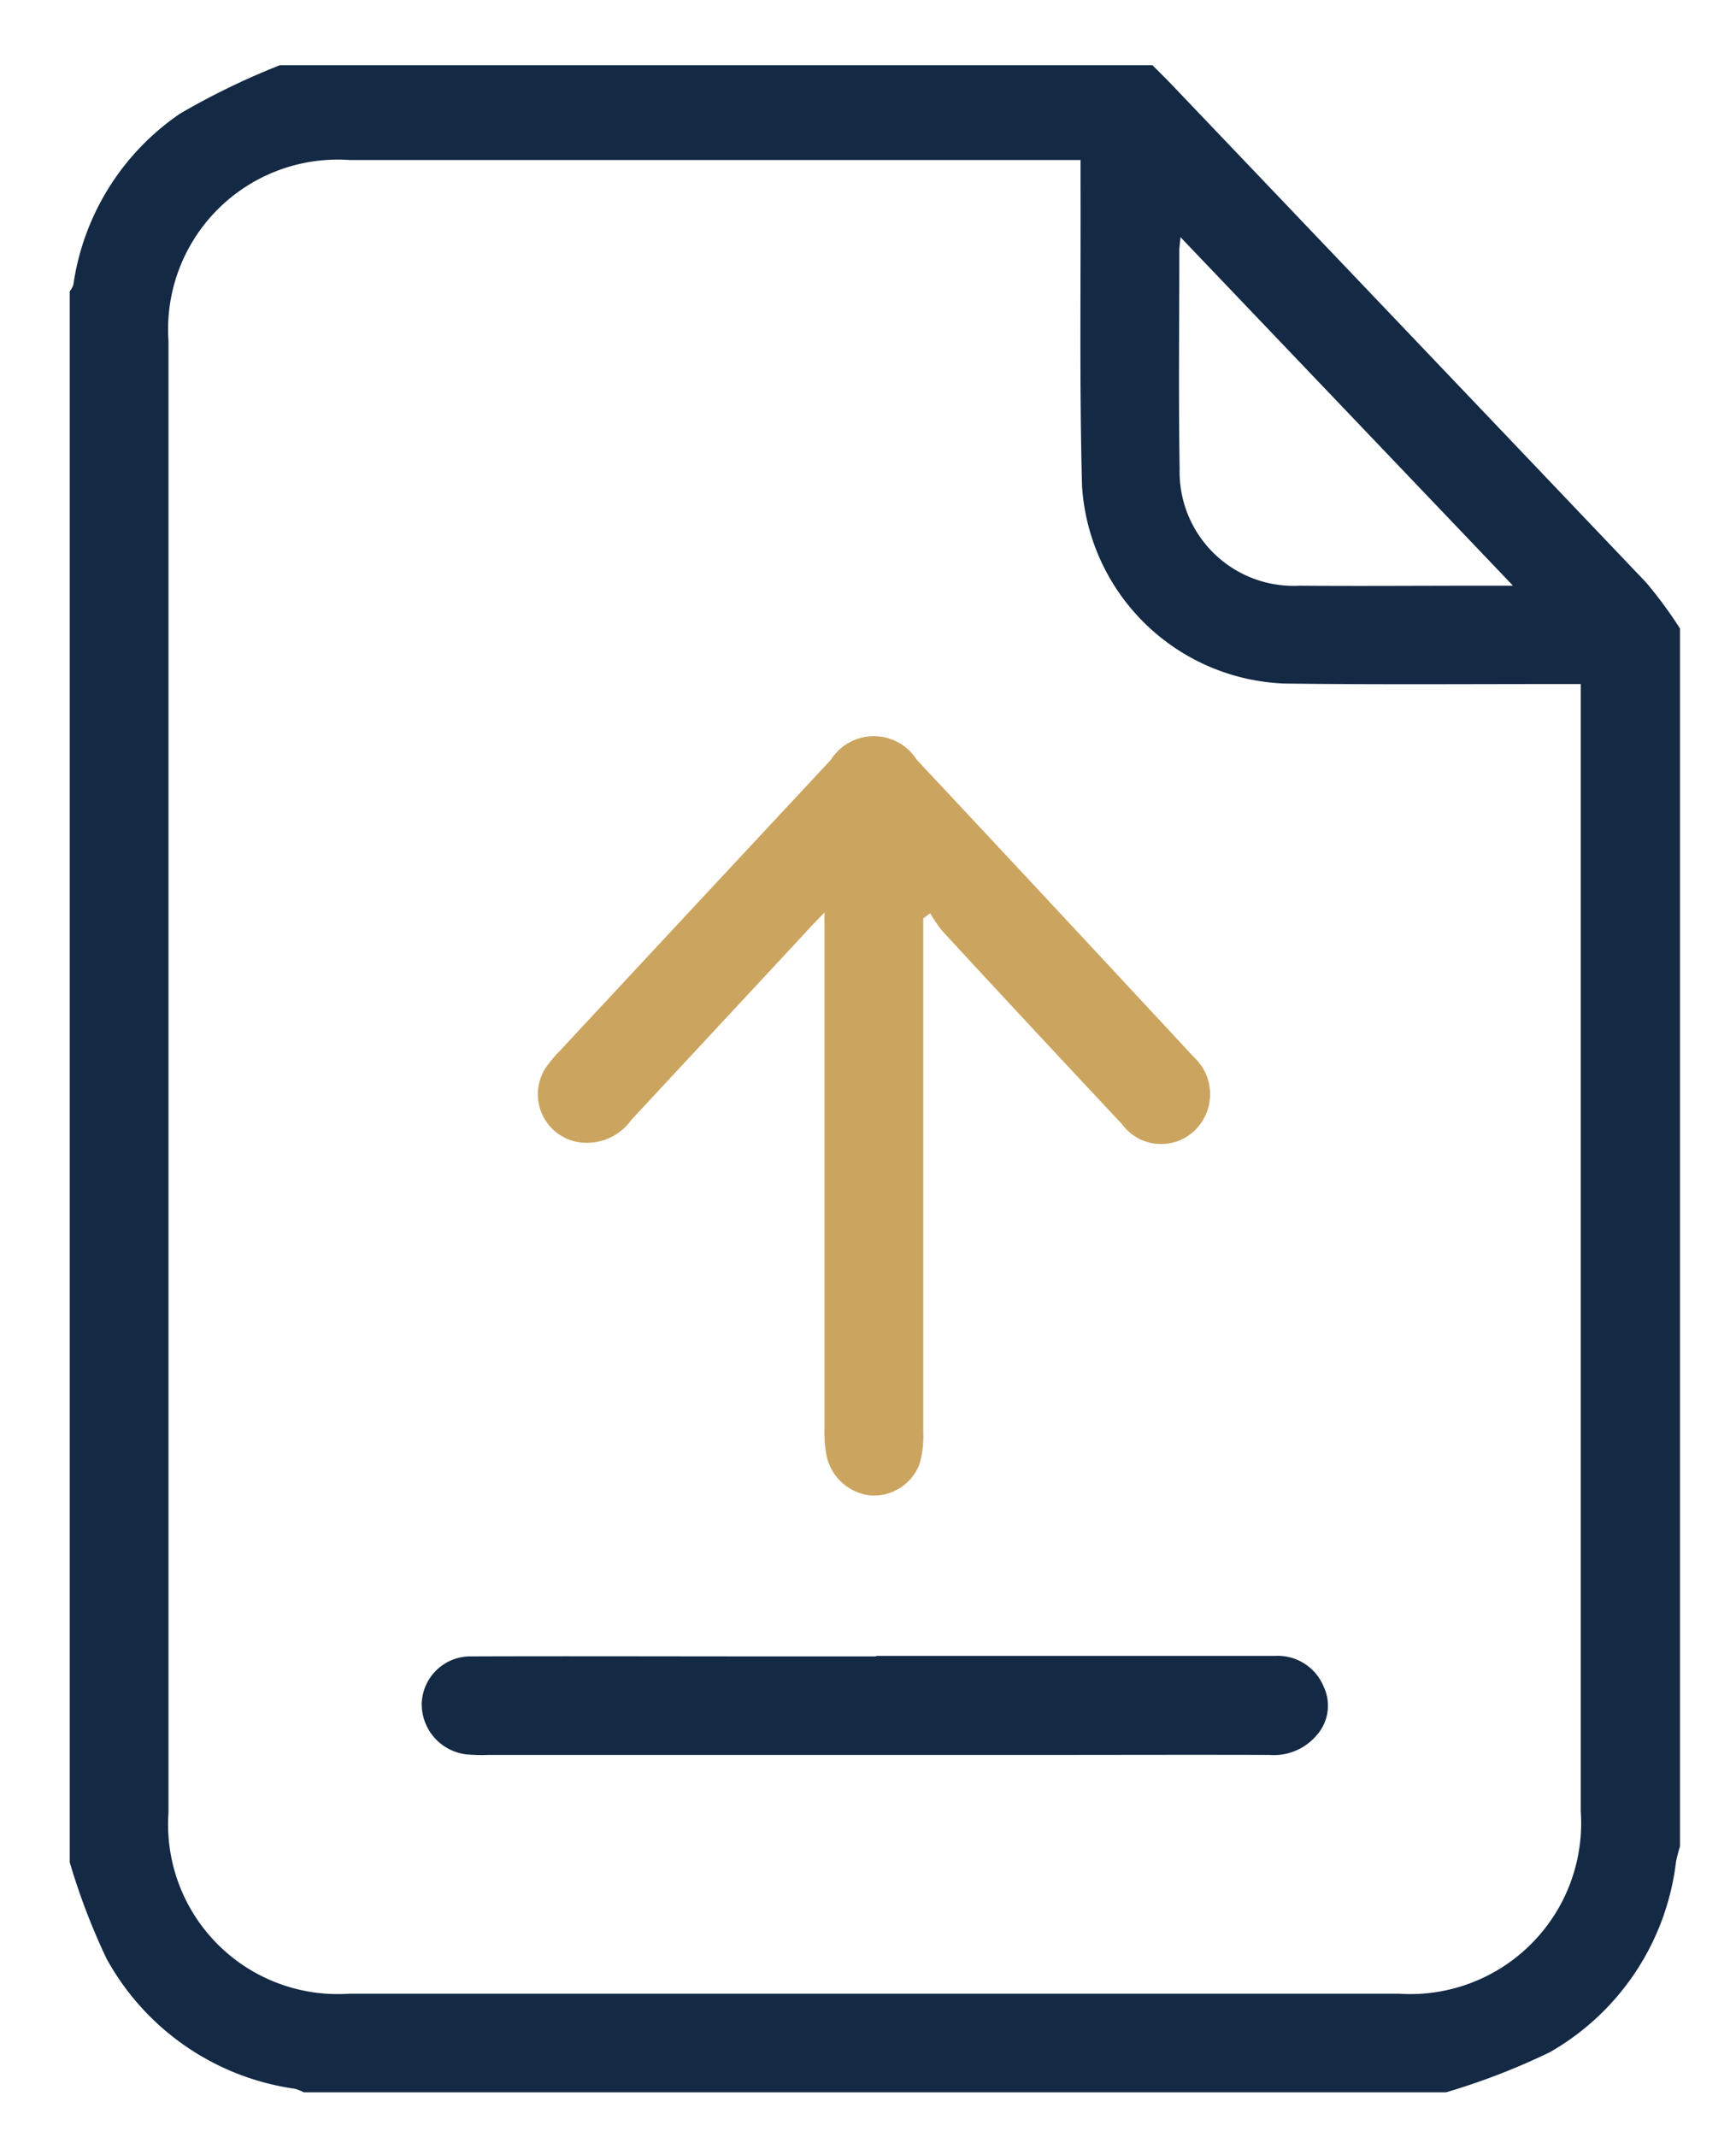 <svg xmlns="http://www.w3.org/2000/svg" xmlns:xlink="http://www.w3.org/1999/xlink" width="39" height="48" viewBox="0 0 39 48">
  <defs>
    <clipPath id="clip-path">
      <rect id="Rectangle_52303" data-name="Rectangle 52303" width="39" height="48" transform="translate(-2 -1.944)" fill="#132944"/>
    </clipPath>
  </defs>
  <g id="Group_54259" data-name="Group 54259" transform="translate(1.534 1.55)">
    <g id="Group_54258" data-name="Group 54258" transform="translate(0.466 0.394)" clip-path="url(#clip-path)">
      <path id="Path_41146" data-name="Path 41146" d="M0,40.368V5.079a.517.517,0,0,0,.081-.146A5.62,5.62,0,0,1,2.474,1.091,16.334,16.334,0,0,1,4.723,0h19.6c.152.154.308.305.457.462q5.323,5.58,10.64,11.165a9.85,9.85,0,0,1,.755,1.027V40.011a3.135,3.135,0,0,0-.089.339,5.7,5.7,0,0,1-2.838,4.284,15.2,15.2,0,0,1-2.331.9H5.258a1.029,1.029,0,0,0-.2-.08A5.744,5.744,0,0,1,.828,42.534,14.722,14.722,0,0,1,0,40.368M22.7,2.13h-.553q-7.931,0-15.862,0A3.812,3.812,0,0,0,2.218,6.193q0,16.53,0,33.06a3.811,3.811,0,0,0,4.065,4.065q11.785,0,23.57,0a3.839,3.839,0,0,0,4.092-4.1q0-12.409,0-24.817v-.5H33.4c-2.035,0-4.07.015-6.1-.011a4.736,4.736,0,0,1-4.559-4.445c-.059-2.241-.026-4.485-.033-6.727,0-.175,0-.351,0-.591m9.707,9.556L24.953,3.863c-.016.178-.026.237-.026.3,0,1.632-.02,3.265.007,4.9a2.562,2.562,0,0,0,2.7,2.629c1.321.011,2.641,0,3.962,0h.813" transform="translate(-0.433 -0.48)" fill="#132944"/>
      <path id="Path_41147" data-name="Path 41147" d="M126.579,173.211v1.555q0,4.988,0,9.976a2.216,2.216,0,0,1-.088.742,1.1,1.1,0,0,1-1.087.694,1.135,1.135,0,0,1-.995-.884,2.908,2.908,0,0,1-.049-.618q0-5.5,0-11v-.594c-.188.2-.3.308-.4.422l-3.941,4.24a1.222,1.222,0,0,1-1.295.474,1.091,1.091,0,0,1-.633-1.637,2.728,2.728,0,0,1,.311-.377q3.049-3.276,6.1-6.549a1.144,1.144,0,0,1,1.934,0q3.12,3.332,6.225,6.678a1.132,1.132,0,0,1,0,1.661,1.087,1.087,0,0,1-1.618-.159q-2.026-2.16-4.035-4.336a3.258,3.258,0,0,1-.273-.4l-.148.111" transform="translate(-107.838 -154.53)" fill="#cba560"/>
      <path id="Path_41148" data-name="Path 41148" d="M98.936,400.941q4.477,0,8.954,0a1.116,1.116,0,0,1,1.1.686,1,1,0,0,1-.177,1.12,1.254,1.254,0,0,1-1.033.418c-1.693-.006-3.386,0-5.079,0H90.225a3.843,3.843,0,0,1-.489-.012,1.135,1.135,0,0,1-1.006-1.162,1.094,1.094,0,0,1,1.117-1.039c2.213-.008,4.425,0,6.638,0h2.45" transform="translate(-81.255 -365.69)" fill="#132944"/>
    </g>
  </g>
</svg>
